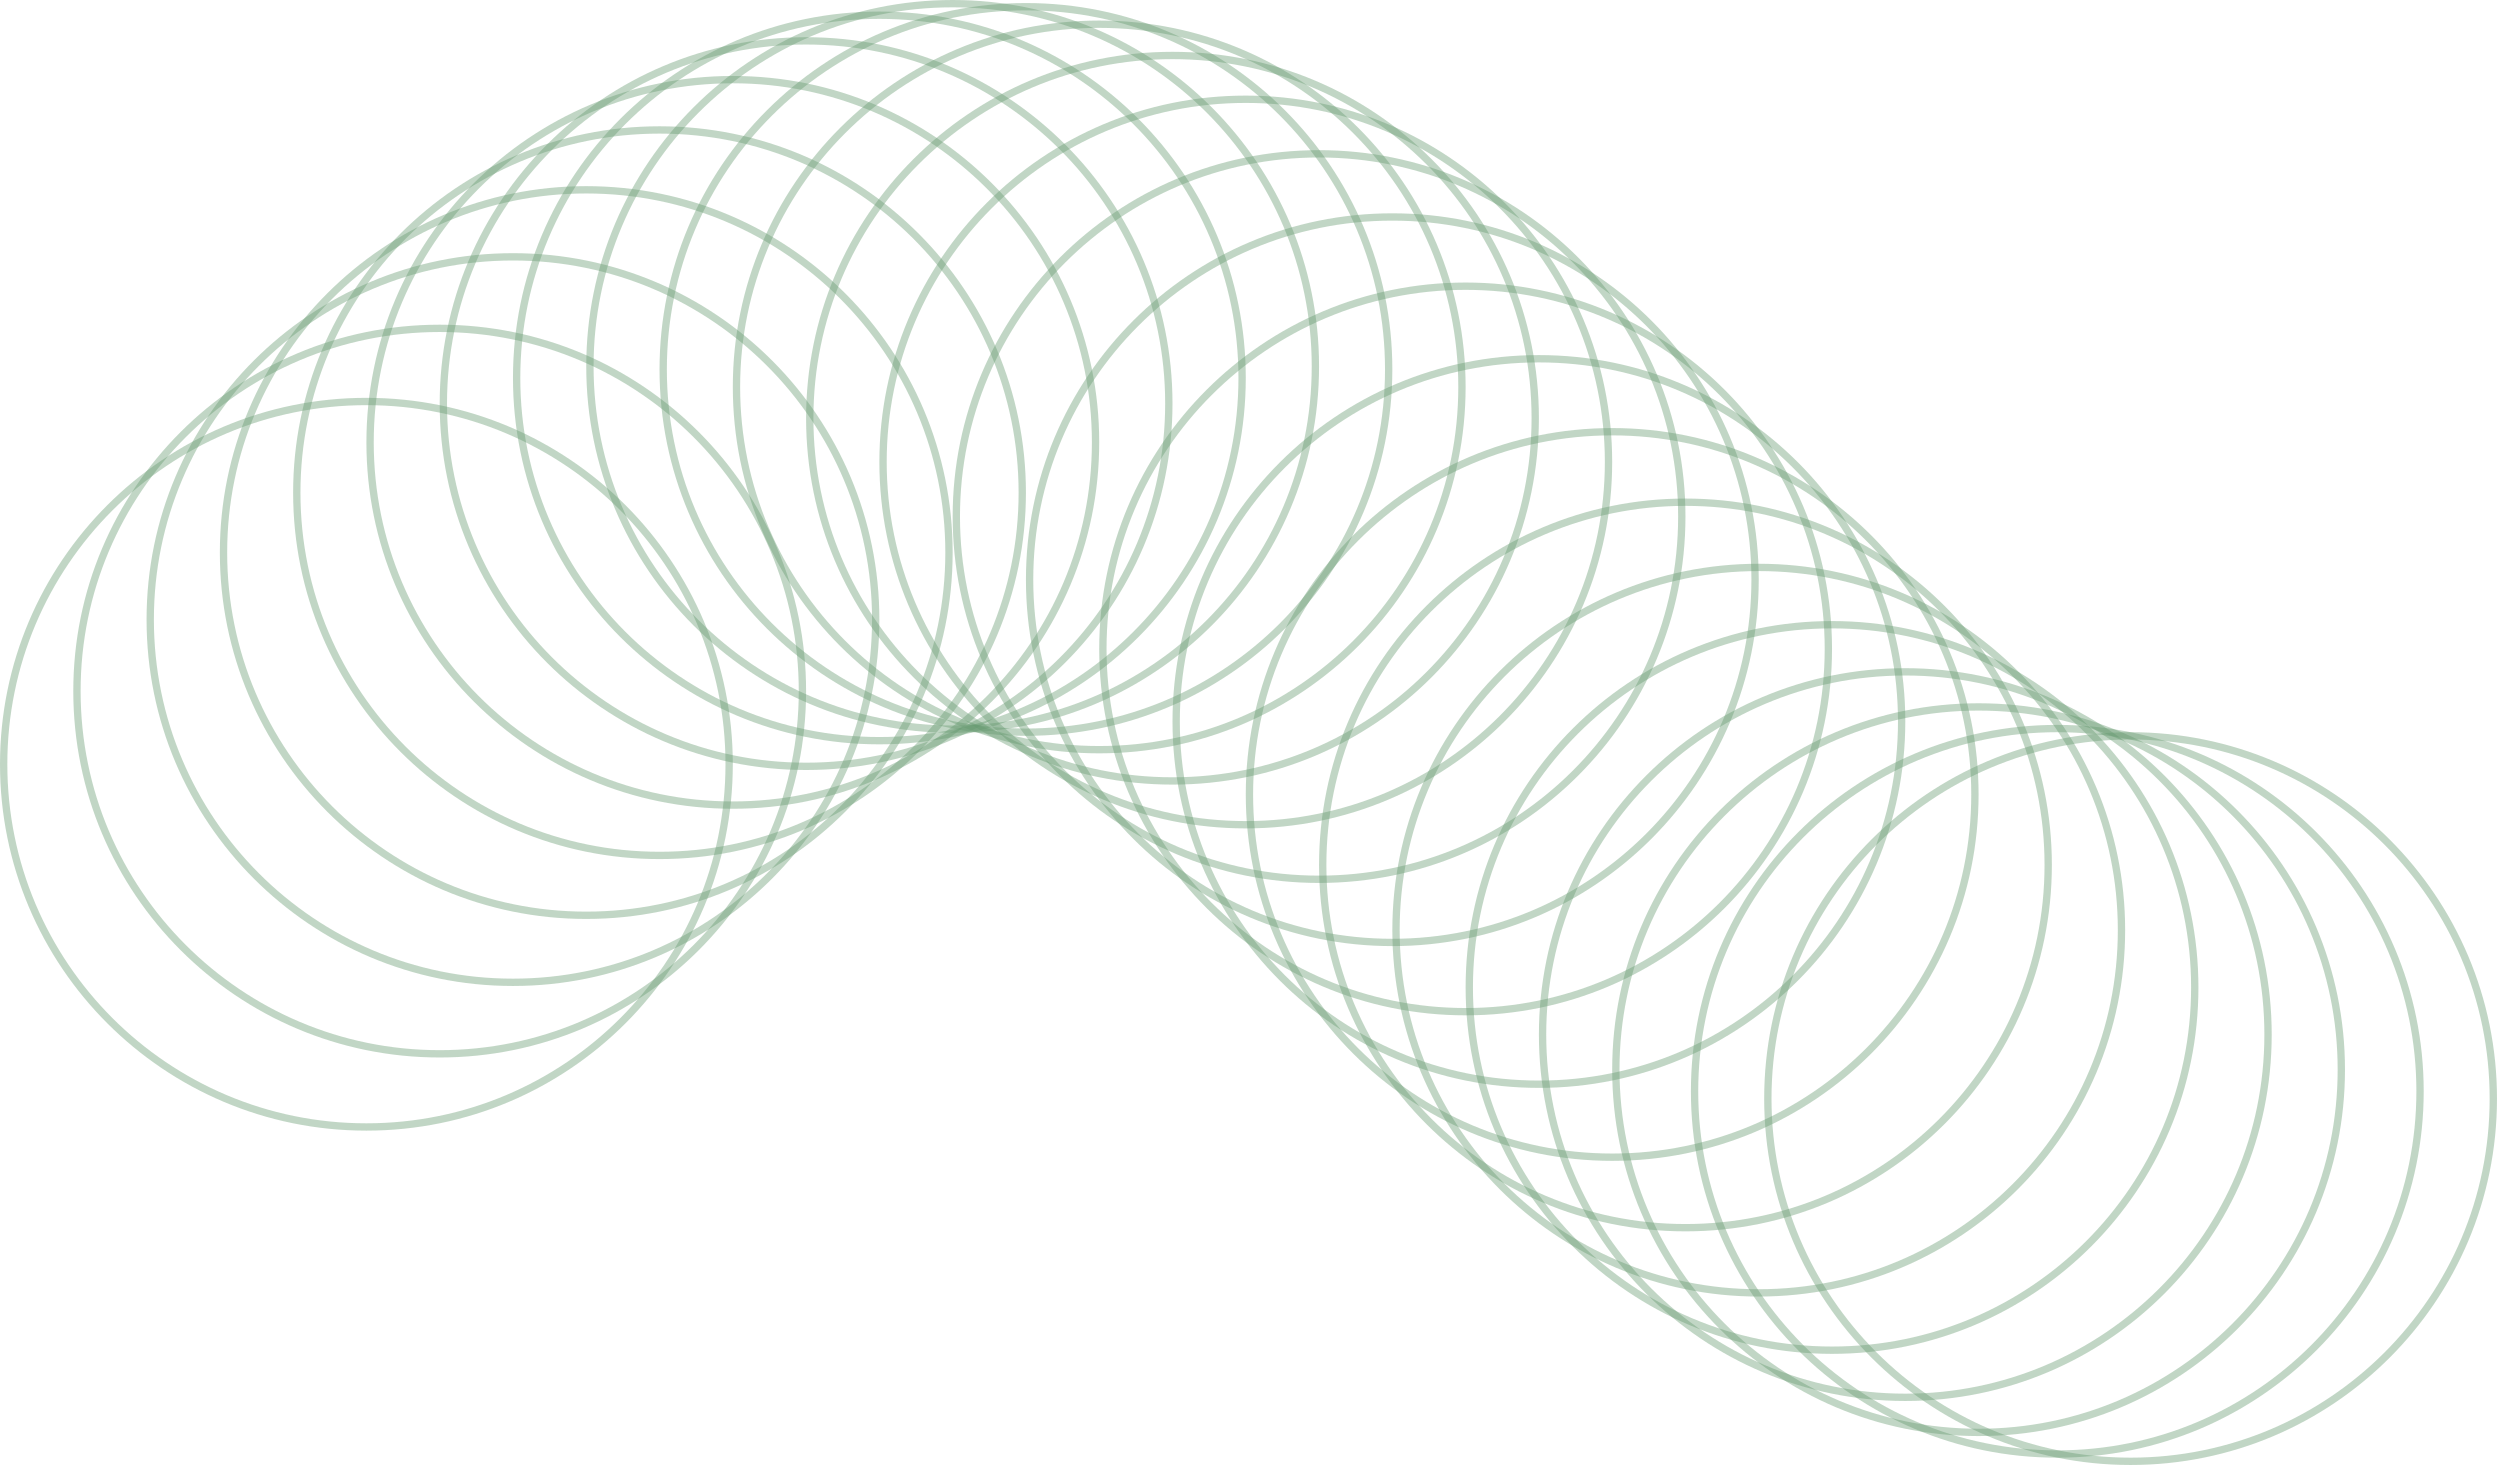 <svg width="460" height="270" viewBox="0 0 460 270" fill="none" xmlns="http://www.w3.org/2000/svg">
<circle cx="67.418" cy="67.418" r="66.744" transform="matrix(-1 0 0 1 459.445 134.722)" stroke="#649870" stroke-opacity="0.4" stroke-width="1.348"/>
<circle cx="67.418" cy="67.418" r="66.744" transform="matrix(-1 0 0 1 445.962 133.378)" stroke="#649870" stroke-opacity="0.4" stroke-width="1.348"/>
<circle cx="67.418" cy="67.418" r="66.744" transform="matrix(-1 0 0 1 431.477 129.4)" stroke="#649870" stroke-opacity="0.4" stroke-width="1.348"/>
<circle cx="67.418" cy="67.418" r="66.744" transform="matrix(-1 0 0 1 417.994 122.946)" stroke="#649870" stroke-opacity="0.4" stroke-width="1.348"/>
<circle cx="67.418" cy="67.418" r="66.744" transform="matrix(-1 0 0 1 404.51 114.274)" stroke="#649870" stroke-opacity="0.4" stroke-width="1.348"/>
<circle cx="67.418" cy="67.418" r="66.744" transform="matrix(-1 0 0 1 391.027 103.73)" stroke="#649870" stroke-opacity="0.4" stroke-width="1.348"/>
<circle cx="67.418" cy="67.418" r="66.744" transform="matrix(-1 0 0 1 377.543 91.733)" stroke="#649870" stroke-opacity="0.4" stroke-width="1.348"/>
<circle cx="67.418" cy="67.418" r="66.744" transform="matrix(-1 0 0 1 364.059 78.762)" stroke="#649870" stroke-opacity="0.4" stroke-width="1.348"/>
<circle cx="67.418" cy="67.418" r="66.744" transform="matrix(-1 0 0 1 350.576 65.335)" stroke="#649870" stroke-opacity="0.4" stroke-width="1.348"/>
<circle cx="67.418" cy="67.418" r="66.744" transform="matrix(-1 0 0 1 337.092 51.986)" stroke="#649870" stroke-opacity="0.4" stroke-width="1.348"/>
<circle cx="67.418" cy="67.418" r="66.744" transform="matrix(-1 0 0 1 323.608 39.248)" stroke="#649870" stroke-opacity="0.4" stroke-width="1.348"/>
<circle cx="67.418" cy="67.418" r="66.744" transform="matrix(-1 0 0 1 310.125 27.628)" stroke="#649870" stroke-opacity="0.4" stroke-width="1.348"/>
<circle cx="67.418" cy="67.418" r="66.744" transform="matrix(-1 0 0 1 296.641 17.59)" stroke="#649870" stroke-opacity="0.4" stroke-width="1.348"/>
<circle cx="67.418" cy="67.418" r="66.744" transform="matrix(-1 0 0 1 283.157 9.533)" stroke="#649870" stroke-opacity="0.4" stroke-width="1.348"/>
<circle cx="67.418" cy="67.418" r="66.744" transform="matrix(-1 0 0 1 269.674 3.78)" stroke="#649870" stroke-opacity="0.4" stroke-width="1.348"/>
<circle cx="67.418" cy="67.418" r="66.744" transform="matrix(-1 0 0 1 256.19 0.56)" stroke="#649870" stroke-opacity="0.4" stroke-width="1.348"/>
<circle cx="67.418" cy="67.418" r="66.744" transform="matrix(-1 0 0 1 242.706 0)" stroke="#649870" stroke-opacity="0.4" stroke-width="1.348"/>
<circle cx="67.418" cy="67.418" r="66.744" transform="matrix(-1 0 0 1 229.223 2.124)" stroke="#649870" stroke-opacity="0.4" stroke-width="1.348"/>
<circle cx="67.418" cy="67.418" r="66.744" transform="matrix(-1 0 0 1 215.739 6.845)" stroke="#649870" stroke-opacity="0.4" stroke-width="1.348"/>
<circle cx="67.418" cy="67.418" r="66.744" transform="matrix(-1 0 0 1 202.256 13.977)" stroke="#649870" stroke-opacity="0.4" stroke-width="1.348"/>
<circle cx="67.418" cy="67.418" r="66.744" transform="matrix(-1 0 0 1 188.771 23.236)" stroke="#649870" stroke-opacity="0.4" stroke-width="1.348"/>
<circle cx="67.418" cy="67.418" r="66.744" transform="matrix(-1 0 0 1 175.288 34.251)" stroke="#649870" stroke-opacity="0.4" stroke-width="1.348"/>
<circle cx="67.418" cy="67.418" r="66.744" transform="matrix(-1 0 0 1 161.804 46.584)" stroke="#649870" stroke-opacity="0.4" stroke-width="1.348"/>
<circle cx="67.418" cy="67.418" r="66.744" transform="matrix(-1 0 0 1 148.321 59.742)" stroke="#649870" stroke-opacity="0.4" stroke-width="1.348"/>
<circle cx="67.418" cy="67.418" r="66.744" transform="matrix(-1 0 0 1 134.837 73.202)" stroke="#649870" stroke-opacity="0.4" stroke-width="1.348"/>
</svg>
